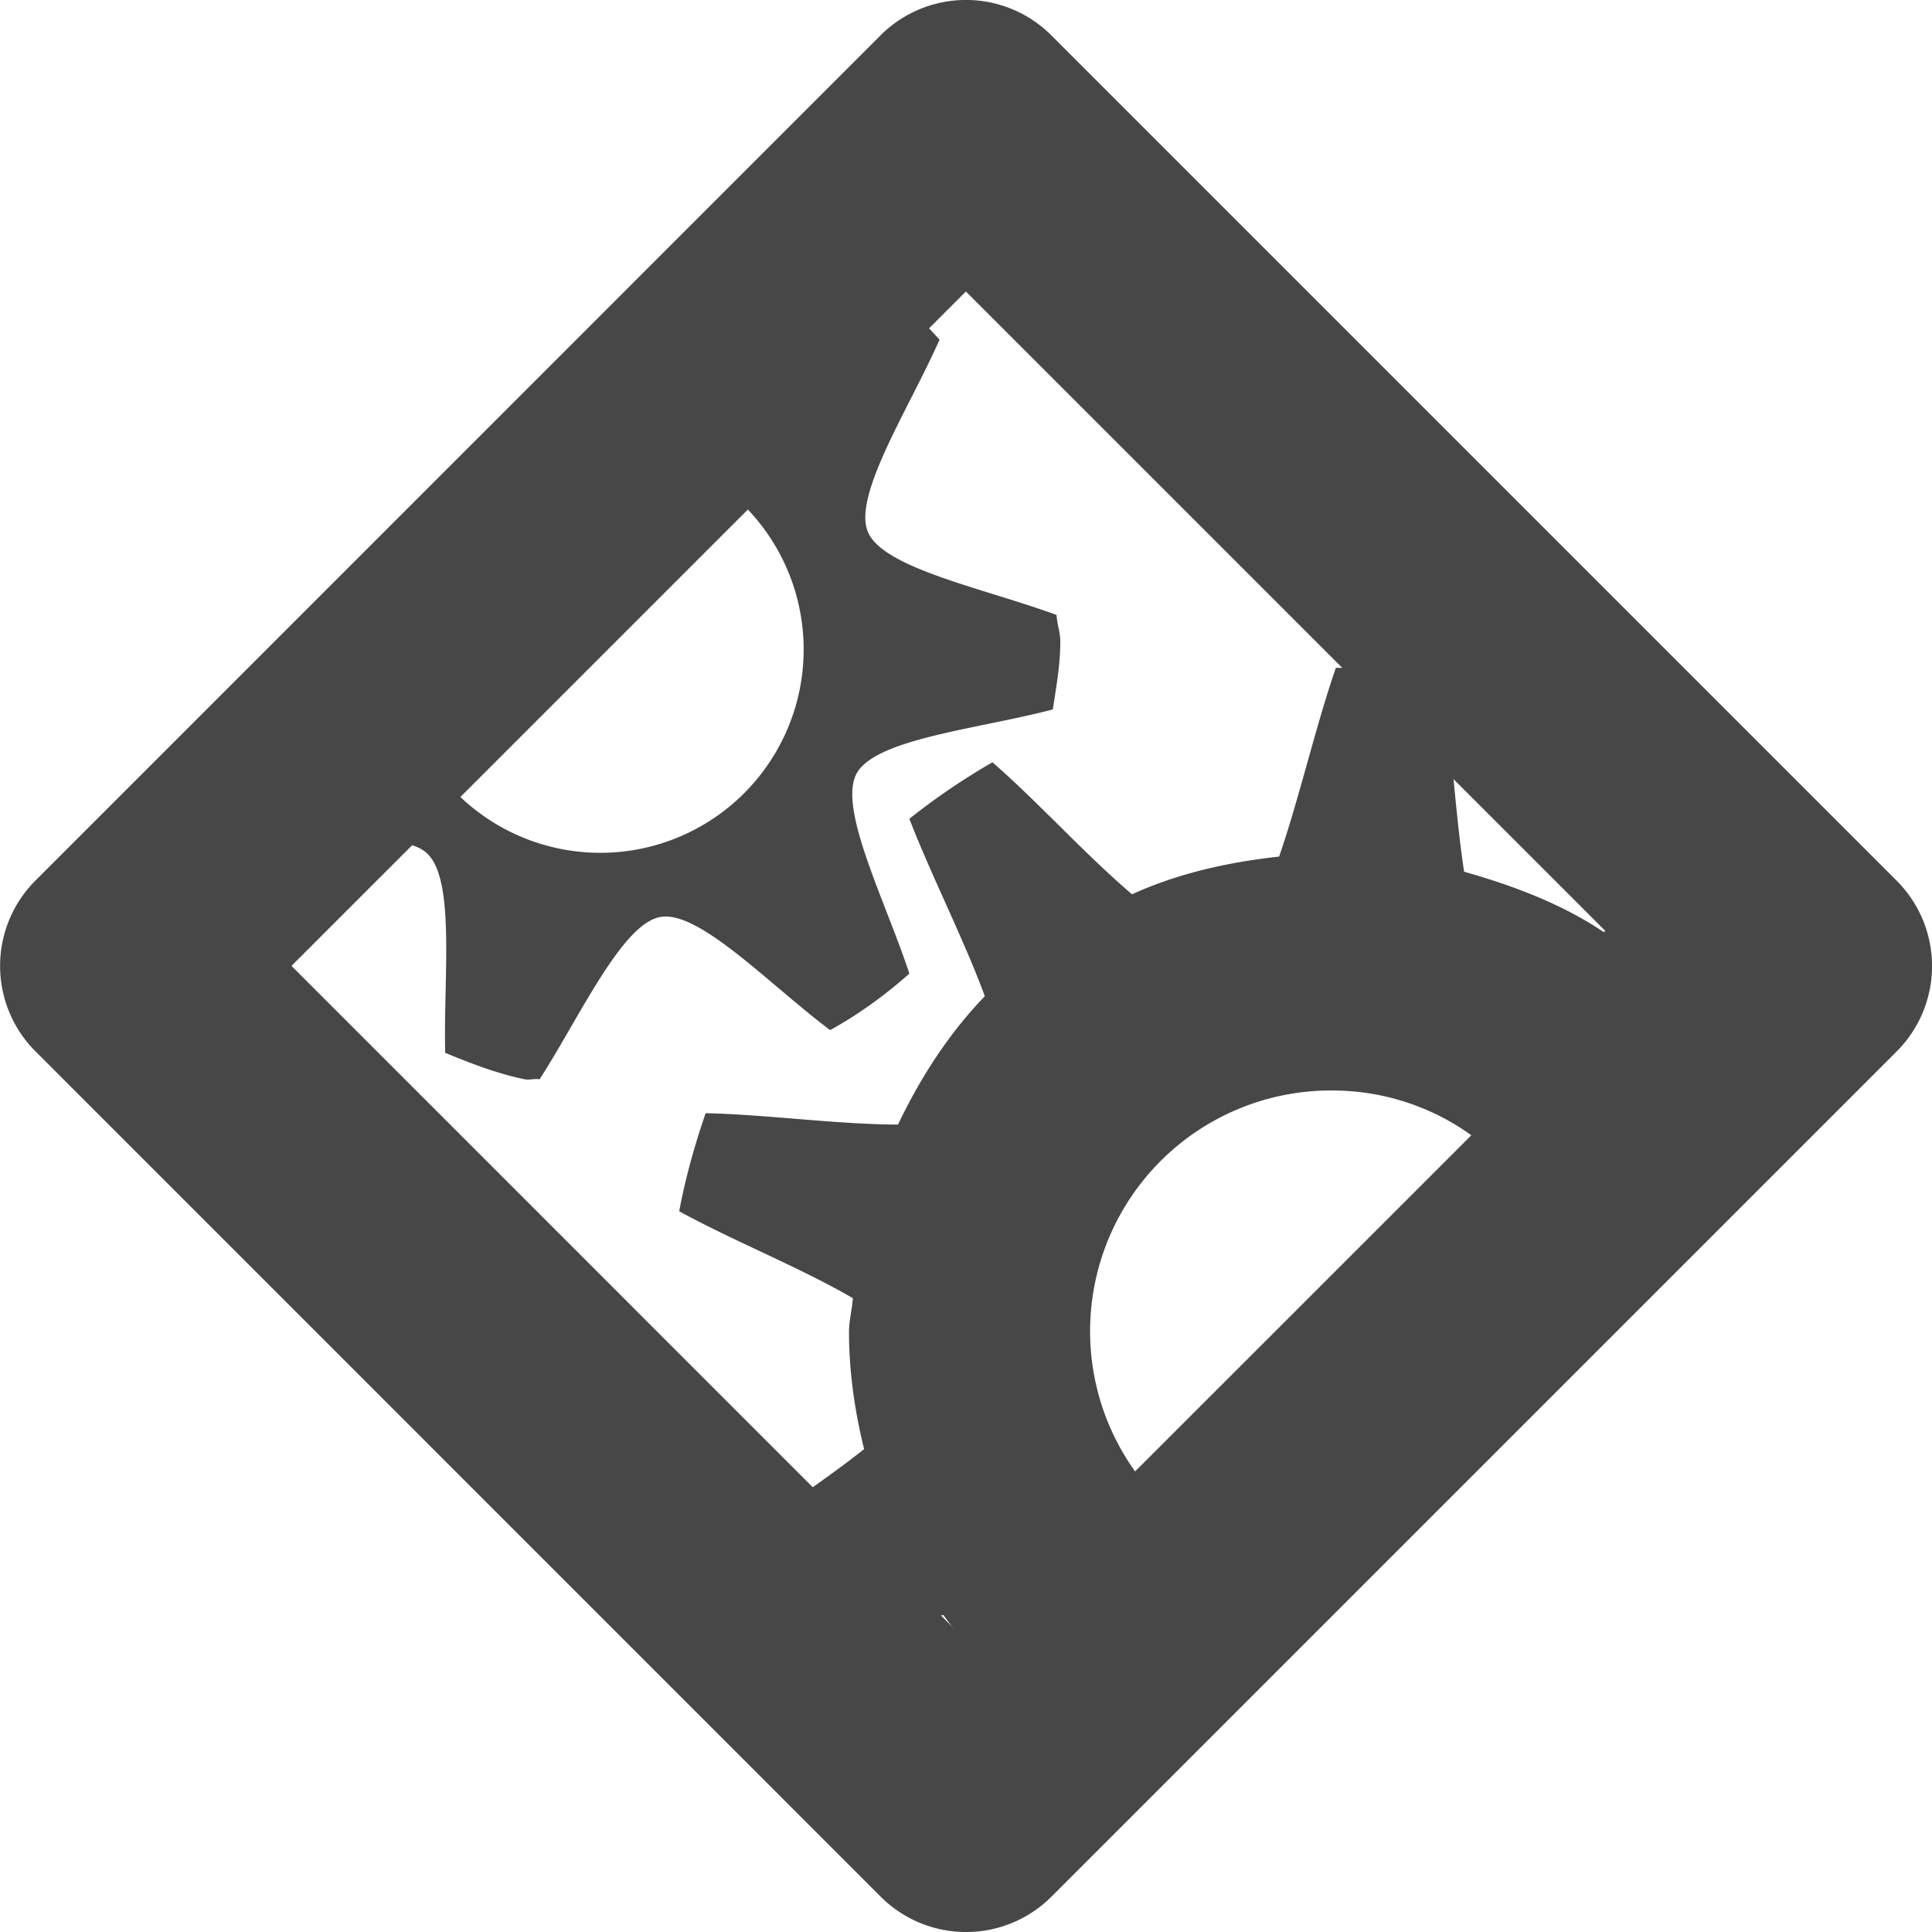 <svg height="16" width="16" xmlns="http://www.w3.org/2000/svg">
  <g fill="#474747">
    <path d="m7.188 2.281c-.094.056-.192.125-.29.19l-1.332 1.332a1.684 1.684 0 1 1 -2.17 2.17l-1.064 1.064c.506-.069 1.017-.136 1.2.026.242.214.139 1.031.155 1.656.213.088.427.171.657.219.04.008.085-.007.125 0 .337-.525.683-1.288 1-1.344.322-.057.905.562 1.406.937.237-.131.455-.29.656-.468-.195-.595-.594-1.369-.437-1.657.158-.29 1.019-.37 1.625-.531.028-.183.062-.371.062-.562 0-.075-.027-.146-.031-.22-.587-.217-1.435-.385-1.562-.687-.128-.302.34-1.021.593-1.593a3.722 3.722 0 0 0 -.593-.532zm3.875 3.25c-.165.475-.305 1.086-.47 1.563-.43.047-.84.14-1.218.312-.38-.322-.787-.773-1.156-1.093a5.562 5.562 0 0 0 -.688.468c.177.46.453 1.001.625 1.469-.298.309-.531.67-.719 1.063-.494 0-1.102-.084-1.593-.094-.09.259-.168.538-.219.812.435.24 1.006.468 1.438.72-.006.093-.032.185-.032.28 0 .333.049.66.125.97-.382.304-.898.63-1.28.937.015.044.04.083.058.127l.613.613c.417-.1.868-.223 1.266-.303.248.343.532.626.875.875-.027.135-.068.283-.104.428.174-.063.34-.155.482-.297l1.432-1.432a1.994 1.994 0 0 1 .533-3.918c.919 0 1.684.623 1.918 1.467l1.338-1.338c.06-.06.11-.124.156-.191-.035-.062-.06-.13-.1-.188.096-.152.205-.31.315-.47.017-.348-.1-.7-.37-.971l-.177-.176c-.28.192-.561.387-.83.555-.345-.233-.746-.383-1.156-.5-.077-.507-.107-1.132-.187-1.625a5.44 5.44 0 0 0 -.875-.063zm-9.247.608c-.087.068-.173.138-.254.205l.014.035z"/>
    <path d="m8.707.293a1 1 0 0 0 -1.415 0l-6.999 7a1 1 0 0 0 0 1.413l7 7.001a1 1 0 0 0 1.415 0l7-7a1 1 0 0 0 0-1.413zm-.708 2.121 5.587 5.587-5.586 5.585-5.586-5.587z"/>
  </g>
</svg>
